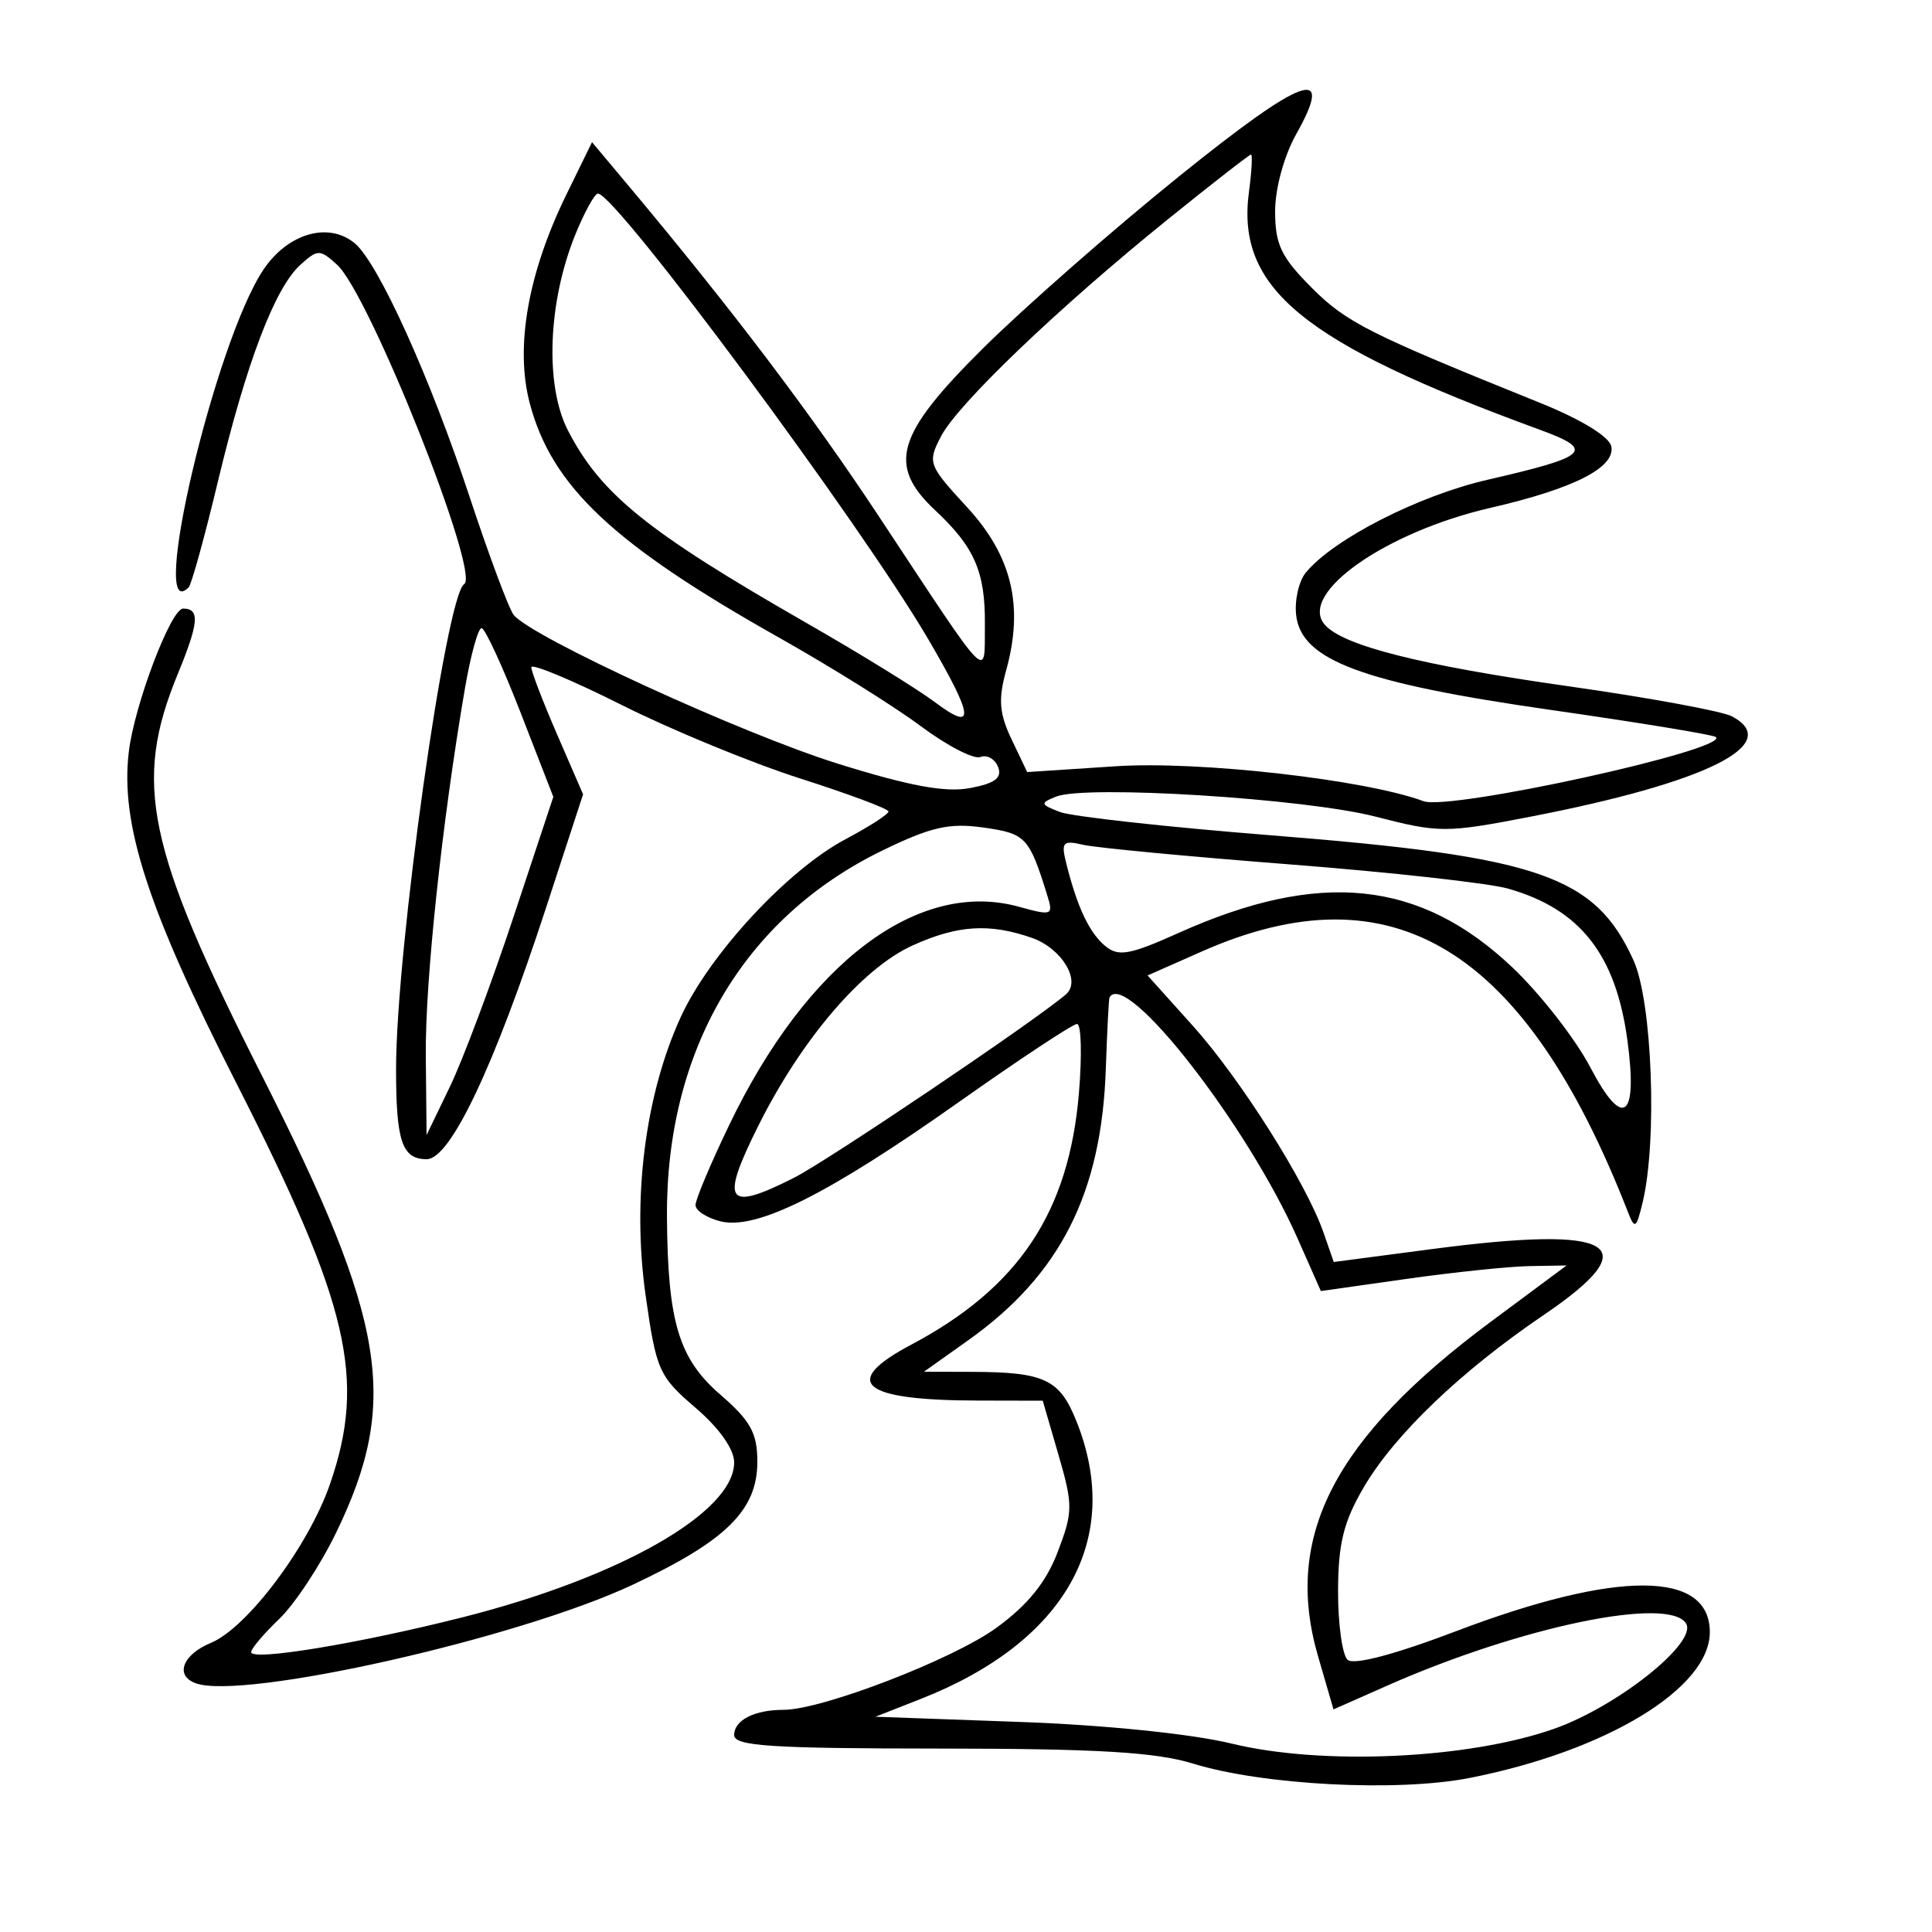 <svg xmlns="http://www.w3.org/2000/svg" width="200" height="200" viewBox="0 0 200 200" version="1.1">
	<path d="M 122 18.301 C 115.125 23.846, 106.013 31.842, 101.750 36.070 C 92.746 45.001, 91.821 48.159, 96.834 52.849 C 100.892 56.646, 102.006 59.220, 101.955 64.684 C 101.903 70.386, 102.709 71.210, 91.011 53.500 C 83.933 42.785, 75.742 31.972, 64.893 19.023 L 61.286 14.717 58.638 20.128 C 54.646 28.288, 53.304 35.935, 54.842 41.752 C 57.118 50.354, 63.484 56.339, 80.638 66 C 86.009 69.025, 92.616 73.153, 95.322 75.173 C 98.027 77.192, 100.803 78.629, 101.491 78.365 C 102.179 78.101, 103.005 78.569, 103.325 79.406 C 103.756 80.528, 102.993 81.098, 100.410 81.583 C 97.864 82.060, 94.129 81.369, 86.705 79.047 C 76.738 75.929, 54.971 65.933, 53.171 63.648 C 52.674 63.016, 50.620 57.510, 48.605 51.412 C 44.522 39.052, 39.147 27.190, 36.718 25.178 C 34.008 22.934, 29.800 24.150, 27.276 27.907 C 22.263 35.371, 15.271 65.062, 19.530 60.803 C 19.822 60.512, 21.179 55.599, 22.547 49.887 C 25.493 37.581, 28.446 29.812, 31.084 27.424 C 32.891 25.788, 33.107 25.787, 34.887 27.398 C 38.227 30.420, 49.767 59.408, 48.052 60.468 C 46.161 61.637, 41 98.369, 41 110.662 C 41 118.169, 41.622 120, 44.172 120 C 46.622 120, 51.139 110.471, 56.561 93.864 L 60.360 82.228 57.680 76.048 C 56.206 72.649, 55 69.512, 55 69.077 C 55 68.642, 59.213 70.398, 64.362 72.981 C 69.511 75.563, 77.826 78.987, 82.838 80.588 C 87.851 82.190, 91.963 83.726, 91.976 84.002 C 91.989 84.278, 89.987 85.571, 87.527 86.876 C 81.529 90.058, 73.445 98.786, 70.463 105.299 C 66.775 113.356, 65.419 124.094, 66.830 134.072 C 67.931 141.859, 68.210 142.488, 71.997 145.729 C 74.452 147.830, 76 150.020, 76 151.391 C 76 156.557, 64.191 163.295, 47.921 167.413 C 37.102 170.151, 26 171.981, 26 171.026 C 26 170.668, 27.312 169.118, 28.915 167.582 C 30.517 166.046, 33.168 162.024, 34.804 158.645 C 41.365 145.096, 40.031 136.888, 27.121 111.360 C 15.161 87.712, 13.764 81.053, 18.396 69.789 C 20.589 64.458, 20.709 63, 18.956 63 C 17.692 63, 13.907 72.989, 13.332 77.844 C 12.445 85.338, 15.293 94.098, 24.501 112.194 C 36.137 135.060, 37.926 142.738, 34.158 153.641 C 31.944 160.046, 25.594 168.511, 21.835 170.068 C 18.895 171.286, 18.075 173.446, 20.250 174.246 C 25.129 176.041, 53.678 169.609, 65.500 164.051 C 75.194 159.494, 78.400 156.329, 78.400 151.315 C 78.400 148.350, 77.699 147.079, 74.572 144.376 C 70.258 140.646, 69.116 136.843, 69.044 125.960 C 68.929 108.719, 76.998 95.009, 91.364 88.034 C 96.397 85.591, 98.278 85.165, 101.829 85.670 C 106.196 86.290, 106.535 86.651, 108.412 92.682 C 109.059 94.760, 108.919 94.817, 105.480 93.867 C 95.050 90.987, 83.585 99.625, 75.486 116.463 C 73.569 120.449, 72 124.176, 72 124.747 C 72 125.317, 73.159 126.074, 74.577 126.430 C 78.298 127.364, 85.709 123.660, 99.211 114.119 C 105.530 109.654, 111.058 106, 111.495 106 C 111.932 106, 112.020 109.216, 111.691 113.146 C 110.655 125.498, 105.461 133.295, 94.334 139.198 C 86.941 143.119, 89.134 144.962, 101.222 144.986 L 107.944 145 109.571 150.596 C 111.086 155.809, 111.081 156.500, 109.490 160.666 C 108.290 163.806, 106.399 166.145, 103.141 168.514 C 98.651 171.780, 85.102 177, 81.117 177 C 78.103 177, 76 178.072, 76 179.607 C 76 180.754, 79.758 181.002, 97.250 181.011 C 113.562 181.019, 119.662 181.381, 123.500 182.566 C 130.728 184.799, 144.666 185.523, 152.136 184.053 C 166.296 181.267, 177 174.768, 177 168.957 C 177 162.556, 167.425 162.521, 150.734 168.859 C 144.340 171.288, 140.125 172.399, 139.500 171.820 C 138.950 171.311, 138.507 168.101, 138.516 164.685 C 138.528 159.791, 139.092 157.518, 141.181 153.954 C 144.368 148.515, 151.250 141.928, 159.808 136.124 C 170.614 128.796, 167.254 126.806, 148.285 129.298 L 138.070 130.640 137 127.570 C 135.209 122.432, 128.384 111.643, 123.456 106.162 L 118.797 100.980 124.410 98.497 C 144.164 89.761, 157.880 98.154, 168.535 125.500 C 169.230 127.285, 169.392 127.178, 170.039 124.500 C 171.581 118.115, 171.043 103.692, 169.104 99.421 C 165.123 90.656, 159.417 88.681, 131.718 86.482 C 120.837 85.618, 110.937 84.527, 109.718 84.056 C 107.686 83.272, 107.652 83.139, 109.316 82.468 C 112.378 81.233, 135.087 82.654, 142.391 84.537 C 148.981 86.236, 149.679 86.237, 158.391 84.552 C 176.635 81.024, 184.665 77.032, 179.298 74.159 C 178.295 73.623, 170.731 72.228, 162.487 71.059 C 147.004 68.865, 138.923 66.817, 137.105 64.627 C 134.427 61.399, 143.457 55.065, 154.290 52.573 C 162.917 50.587, 167.224 48.400, 166.803 46.217 C 166.610 45.213, 163.698 43.427, 159.491 41.730 C 141.700 34.555, 139.395 33.395, 135.804 29.804 C 132.632 26.632, 132 25.317, 132 21.886 C 132 19.506, 132.923 16.130, 134.190 13.876 C 138.243 6.665, 134.940 7.863, 122 18.301 M 120.937 22.671 C 109.564 31.854, 99.142 41.824, 97.404 45.186 C 96.001 47.899, 96.092 48.144, 100.098 52.491 C 104.752 57.540, 106 62.720, 104.163 69.372 C 103.324 72.409, 103.437 73.849, 104.724 76.548 L 106.334 79.924 115.494 79.323 C 124.157 78.754, 141.313 80.700, 147.365 82.939 C 150.082 83.944, 178.946 77.613, 177.633 76.300 C 177.401 76.068, 169.680 74.800, 160.474 73.482 C 141.021 70.696, 134.712 68.347, 134.178 63.690 C 134.001 62.144, 134.451 60.157, 135.178 59.274 C 138.038 55.802, 146.836 51.310, 154 49.663 C 164.526 47.243, 165.186 46.603, 159.358 44.470 C 134.851 35.500, 127.952 29.853, 129.292 19.861 C 129.577 17.737, 129.672 16, 129.505 16 C 129.337 16, 125.482 19.002, 120.937 22.671 M 59.571 24.250 C 56.720 31.246, 56.388 39.887, 58.791 44.553 C 62.195 51.161, 67.005 55.043, 83.500 64.497 C 89 67.649, 94.963 71.325, 96.750 72.665 C 101.008 75.858, 100.851 74.303, 96.094 66.174 C 89.129 54.272, 63.843 20.152, 61.902 20.036 C 61.573 20.016, 60.524 21.913, 59.571 24.250 M 48.133 71.250 C 45.756 85.112, 44.004 101.551, 44.079 109.301 L 44.158 117.500 46.572 112.500 C 47.900 109.750, 50.853 101.873, 53.134 94.995 L 57.280 82.491 53.890 73.771 C 52.026 68.975, 50.209 65.039, 49.853 65.025 C 49.497 65.011, 48.723 67.813, 48.133 71.250 M 110.387 89.407 C 111.521 93.923, 112.766 96.561, 114.407 97.923 C 115.781 99.063, 116.917 98.861, 122.029 96.568 C 136.619 90.020, 146.983 91.088, 156.537 100.123 C 159.440 102.869, 163.087 107.545, 164.642 110.514 C 168.020 116.966, 169.569 115.821, 168.468 107.687 C 167.265 98.806, 163.581 94.118, 156.134 91.993 C 154.135 91.423, 143.950 90.292, 133.500 89.481 C 123.050 88.670, 113.433 87.758, 112.129 87.454 C 110.012 86.960, 109.826 87.170, 110.387 89.407 M 94.444 97.886 C 89.258 100.242, 82.973 107.589, 78.521 116.500 C 74.514 124.521, 75.156 125.477, 82.175 121.934 C 85.695 120.156, 107.157 105.682, 110.349 102.933 C 111.958 101.547, 109.912 98.165, 106.810 97.084 C 102.414 95.551, 99.113 95.765, 94.444 97.886 M 114.858 103.250 C 114.781 103.388, 114.608 106.714, 114.474 110.643 C 114.038 123.512, 109.754 131.971, 100.255 138.725 L 95.648 142 100.574 142.014 C 108.128 142.035, 109.691 142.769, 111.431 147.119 C 116.312 159.318, 110.336 169.973, 95.303 175.878 L 90.624 177.716 105.562 178.254 C 114.386 178.571, 123.365 179.489, 127.500 180.496 C 136.876 182.779, 151.957 182.094, 160.834 178.981 C 167.432 176.667, 175.757 170.034, 174.538 168.062 C 172.768 165.198, 157.409 168.391, 143.613 174.493 L 138.043 176.956 136.440 171.441 C 132.838 159.051, 138.096 148.881, 154.337 136.820 L 162.173 131 158.337 131.066 C 156.226 131.102, 150.503 131.698, 145.617 132.390 L 136.735 133.649 134.339 128.233 C 129.123 116.438, 116.533 100.292, 114.858 103.250" stroke="none" fill="black" fill-rule="evenodd"/>
</svg>
